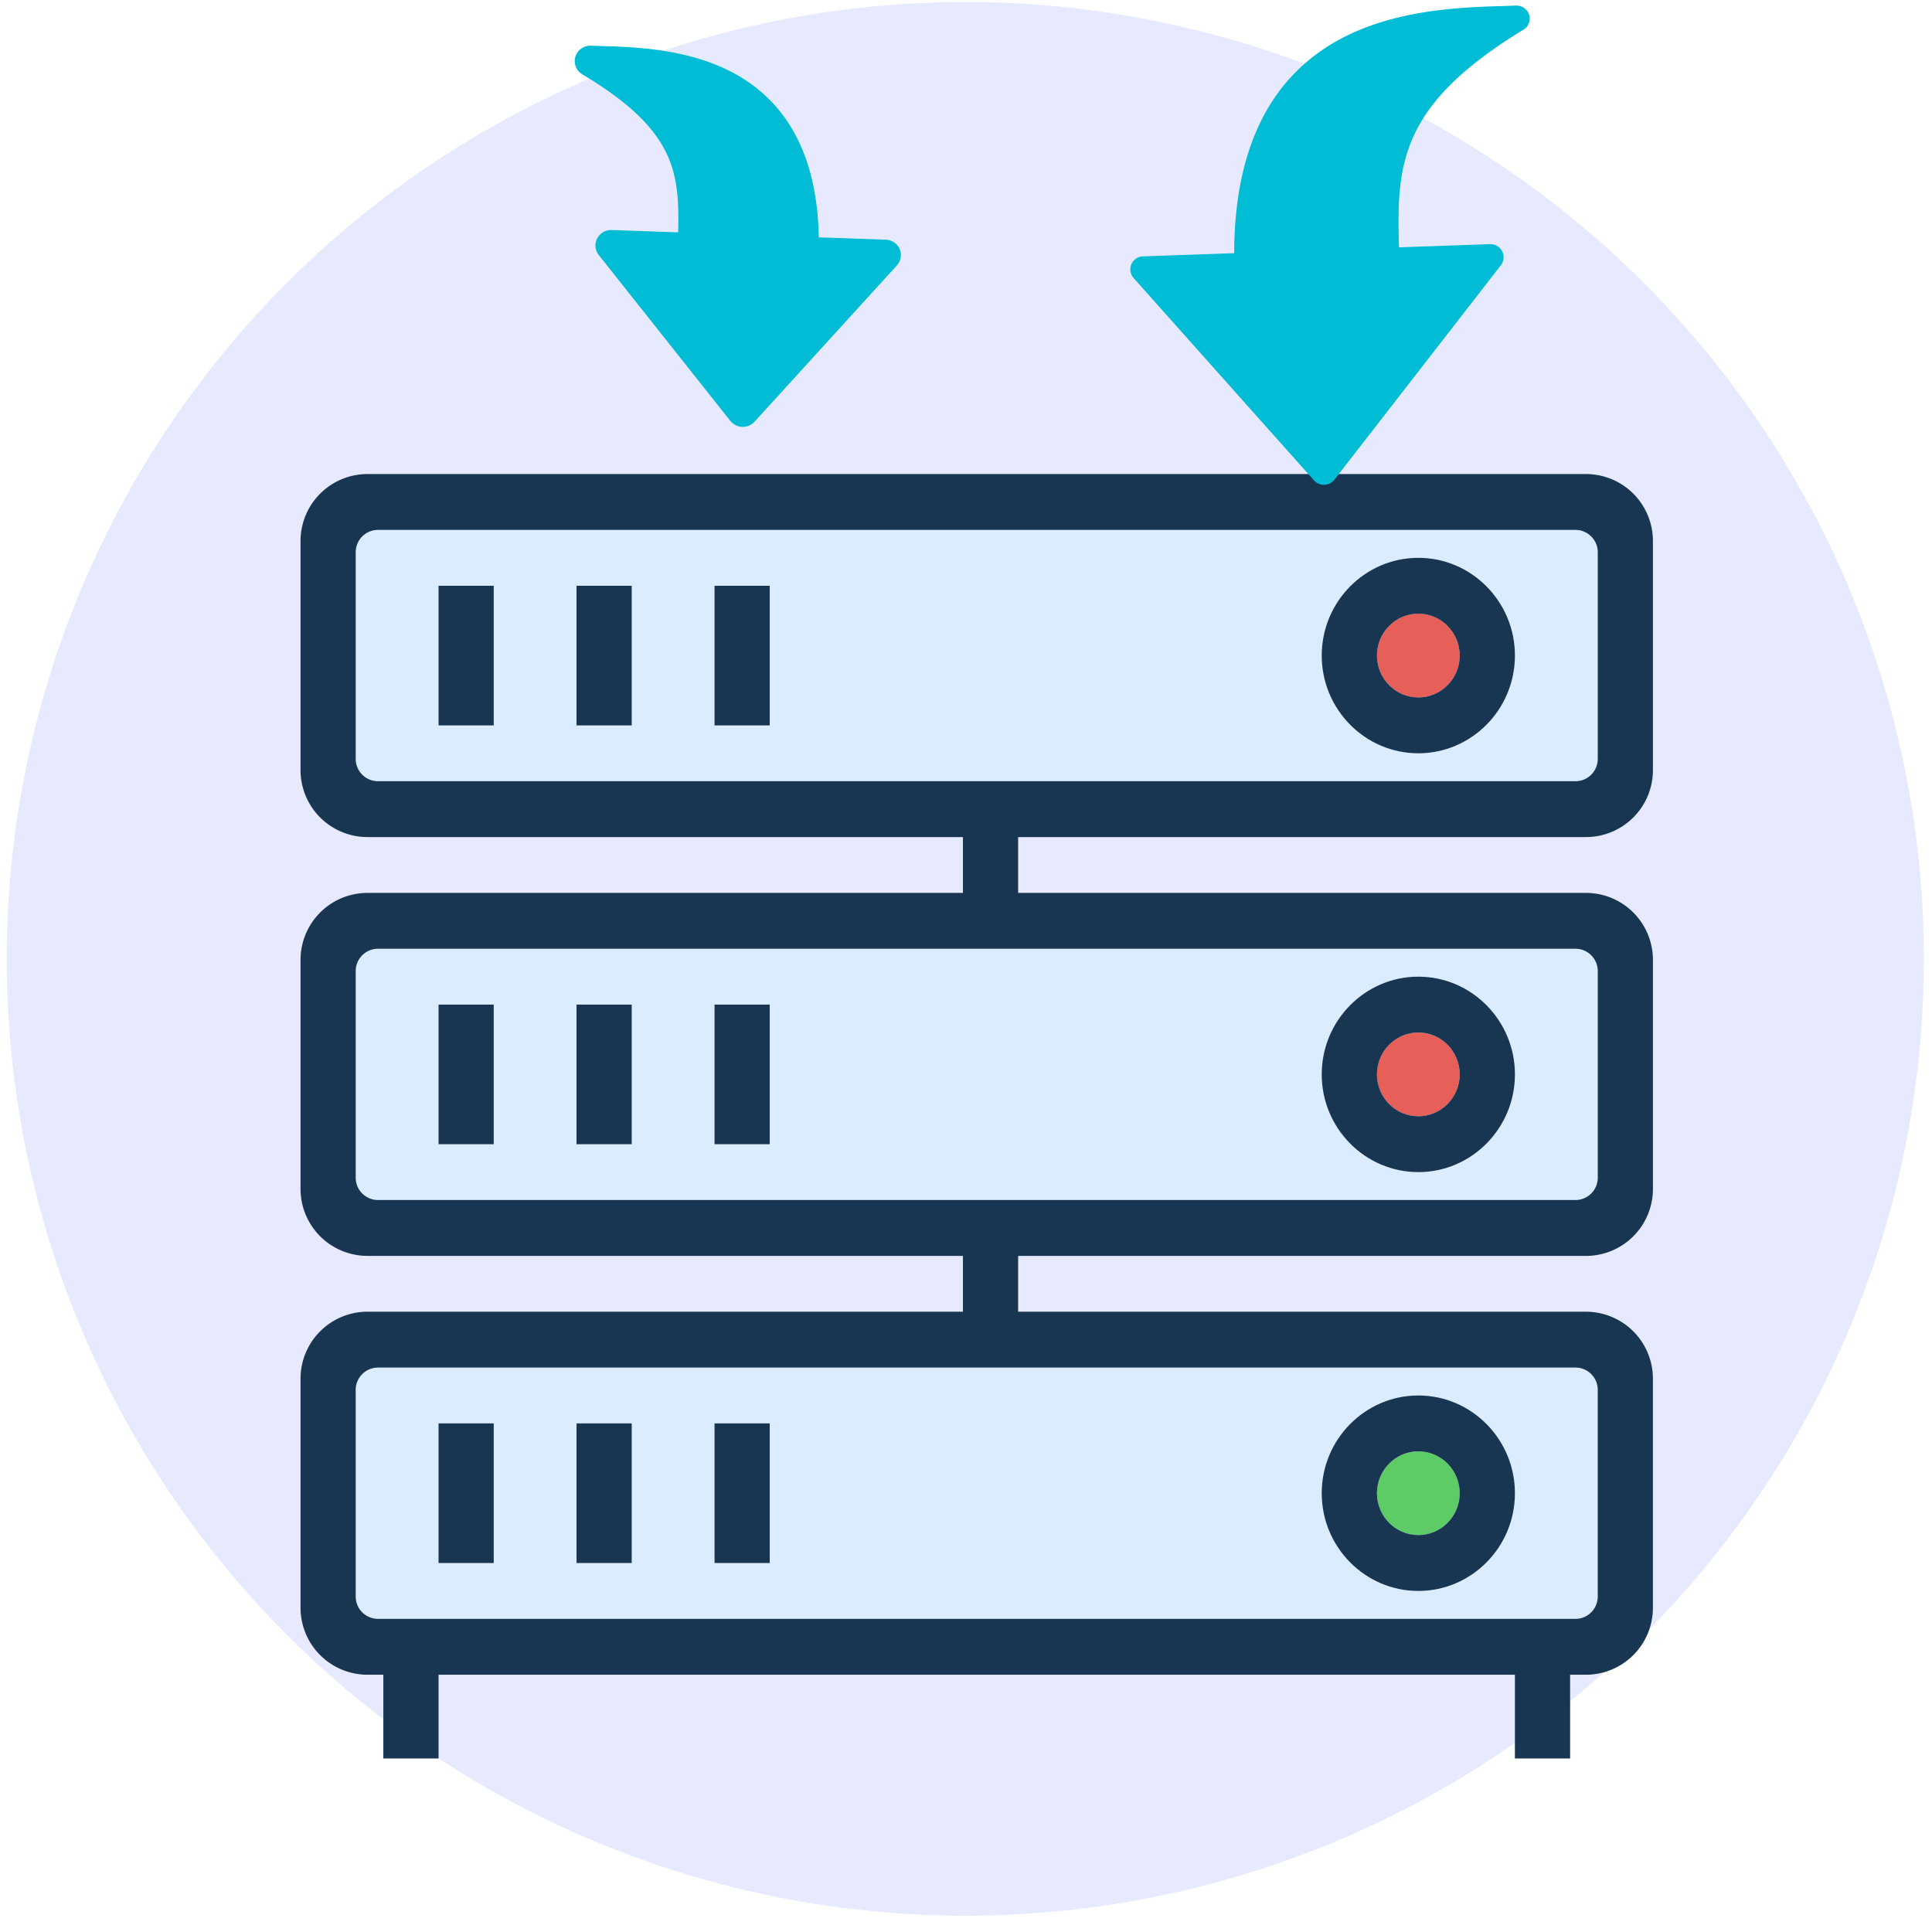 <svg width="90" height="90" viewBox="0 0 90 90" version="1.1" xmlns="http://www.w3.org/2000/svg"><title>Group 27</title><g transform="translate(0 -1)" fill-rule="nonzero" stroke="none" stroke-width="1" fill="none"><ellipse fill="#E7EAFF" cx="44.968" cy="45.667" rx="44.655" ry="44.575"/><g transform="translate(14 23)"><ellipse fill="#5ECC66" cx="52.071" cy="47.559" rx="1.929" ry="1.951"/><path d="M2.571 41.706v11.707H60.43V41.706H2.57zM9 50.811H6.429v-6.503H9v6.503zm6.429 0h-2.572v-6.503h2.572v6.503zm6.428 0h-2.571v-6.503h2.571v6.503zm30.214-7.804c2.481 0 4.5 2.043 4.5 4.552 0 2.51-2.019 4.553-4.5 4.553-2.48 0-4.5-2.043-4.5-4.553s2.02-4.552 4.5-4.552z" fill="#DCECFF"/><ellipse fill="#E65F58" cx="52.071" cy="28.049" rx="1.929" ry="1.951"/><path d="M2.571 22.196v11.706H60.43V22.196H2.57zM9 31.3H6.429v-6.504H9v6.504zm6.429 0h-2.572v-6.504h2.572v6.504zm6.428 0h-2.571v-6.504h2.571v6.504zm30.214-7.805c2.481 0 4.5 2.043 4.5 4.553s-2.019 4.552-4.5 4.552c-2.48 0-4.5-2.042-4.5-4.552s2.02-4.553 4.5-4.553z" fill="#DCECFF"/><ellipse fill="#E65F58" cx="52.071" cy="8.538" rx="1.929" ry="1.951"/><path d="M60.429 2.685H2.57v11.707H60.43V2.685zM9 11.79H6.429V5.287H9v6.503zm6.429 0h-2.572V5.287h2.572v6.503zm6.428 0h-2.571V5.287h2.571v6.503zm30.214 1.3c-2.48 0-4.5-2.042-4.5-4.552s2.02-4.552 4.5-4.552c2.481 0 4.5 2.042 4.5 4.552s-2.019 4.553-4.5 4.553z" fill="#DCECFF"/><g fill="#183651"><path d="M63 13.873V3.203a3.12 3.12 0 0 0-3.12-3.12H3.12A3.12 3.12 0 0 0 0 3.204v10.67a3.12 3.12 0 0 0 3.12 3.12h27.737v2.601H3.12A3.12 3.12 0 0 0 0 22.714v10.67a3.12 3.12 0 0 0 3.12 3.12h27.737v2.6H3.12A3.12 3.12 0 0 0 0 42.225v10.67a3.12 3.12 0 0 0 3.12 3.12h.737v3.902H6.43v-3.902H56.57v3.902h2.572v-3.902h.737a3.12 3.12 0 0 0 3.12-3.12v-10.67a3.12 3.12 0 0 0-3.12-3.12H33.429v-2.6H59.88a3.12 3.12 0 0 0 3.12-3.12v-10.67a3.12 3.12 0 0 0-3.12-3.12H33.429v-2.601H59.88a3.12 3.12 0 0 0 3.12-3.12zm-2.571 28.873v9.627a1.04 1.04 0 0 1-1.04 1.04H3.61a1.04 1.04 0 0 1-1.04-1.04v-9.627c0-.574.466-1.04 1.04-1.04H59.39c.574 0 1.04.466 1.04 1.04zm-1.04-8.844H3.61a1.04 1.04 0 0 1-1.04-1.04v-9.626c0-.575.466-1.04 1.04-1.04H59.39c.574 0 1.04.465 1.04 1.04v9.626a1.04 1.04 0 0 1-1.04 1.04zM3.61 2.685H59.39c.574 0 1.04.466 1.04 1.04v9.627a1.04 1.04 0 0 1-1.04 1.04H3.61a1.04 1.04 0 0 1-1.04-1.04V3.725c0-.574.466-1.04 1.04-1.04z"/><path d="M52.071 3.986c-2.48 0-4.5 2.042-4.5 4.552s2.02 4.553 4.5 4.553c2.481 0 4.5-2.043 4.5-4.553s-2.019-4.552-4.5-4.552zm0 6.503c-1.063 0-1.928-.875-1.928-1.95 0-1.076.865-1.952 1.928-1.952 1.064 0 1.929.876 1.929 1.951 0 1.076-.865 1.951-1.929 1.951zM6.429 5.287H9v6.504H6.429zM12.857 5.287h2.571v6.504h-2.571zM19.286 5.287h2.571v6.504h-2.571zM52.071 32.601c2.481 0 4.5-2.042 4.5-4.552s-2.019-4.552-4.5-4.552c-2.48 0-4.5 2.042-4.5 4.552s2.02 4.552 4.5 4.552zm0-6.503c1.064 0 1.929.875 1.929 1.95C54 29.126 53.135 30 52.071 30c-1.063 0-1.928-.875-1.928-1.951s.865-1.951 1.928-1.951zM6.429 24.797H9v6.504H6.429zM12.857 24.797h2.571v6.504h-2.571zM19.286 24.797h2.571v6.504h-2.571zM52.071 52.112c2.481 0 4.5-2.042 4.5-4.552s-2.019-4.553-4.5-4.553c-2.48 0-4.5 2.043-4.5 4.553s2.02 4.552 4.5 4.552zm0-6.504c1.064 0 1.929.876 1.929 1.951 0 1.076-.865 1.951-1.929 1.951-1.063 0-1.928-.875-1.928-1.95 0-1.076.865-1.952 1.928-1.952zM6.429 44.308H9v6.504H6.429zM12.857 44.308h2.571v6.504h-2.571zM19.286 44.308h2.571v6.504h-2.571z"/></g></g><path d="M34.966 20.475l6.63-7.28a.46.46 0 0 0 .082-.496.485.485 0 0 0-.428-.284l-3.356-.117c-.01-3.647-1.245-6.196-3.677-7.585-2.098-1.196-4.63-1.274-6.305-1.322l-.387-.013a.485.485 0 0 0-.482.335.462.462 0 0 0 .211.534c4.526 2.703 4.675 4.803 4.58 7.836l-3.346-.117a.482.482 0 0 0-.447.257.466.466 0 0 0 .048.503l6.127 7.723a.494.494 0 0 0 .75.026z" fill="#00BCD4" stroke="#00BCD4" stroke-width=".5"/><path d="M61.211 23.379l-8.405-9.429a.606.606 0 0 1 .438-1.007l4.25-.149c.009-4.719 1.572-8.017 4.651-9.812 2.657-1.545 5.864-1.644 7.985-1.704l.49-.018a.616.616 0 0 1 .612.435.6.6 0 0 1-.267.69c-5.73 3.494-5.918 6.212-5.794 10.137l4.237-.148a.61.61 0 0 1 .508.983l-7.755 9.989a.62.62 0 0 1-.95.033z" fill="#00BCD4"/></g></svg>
